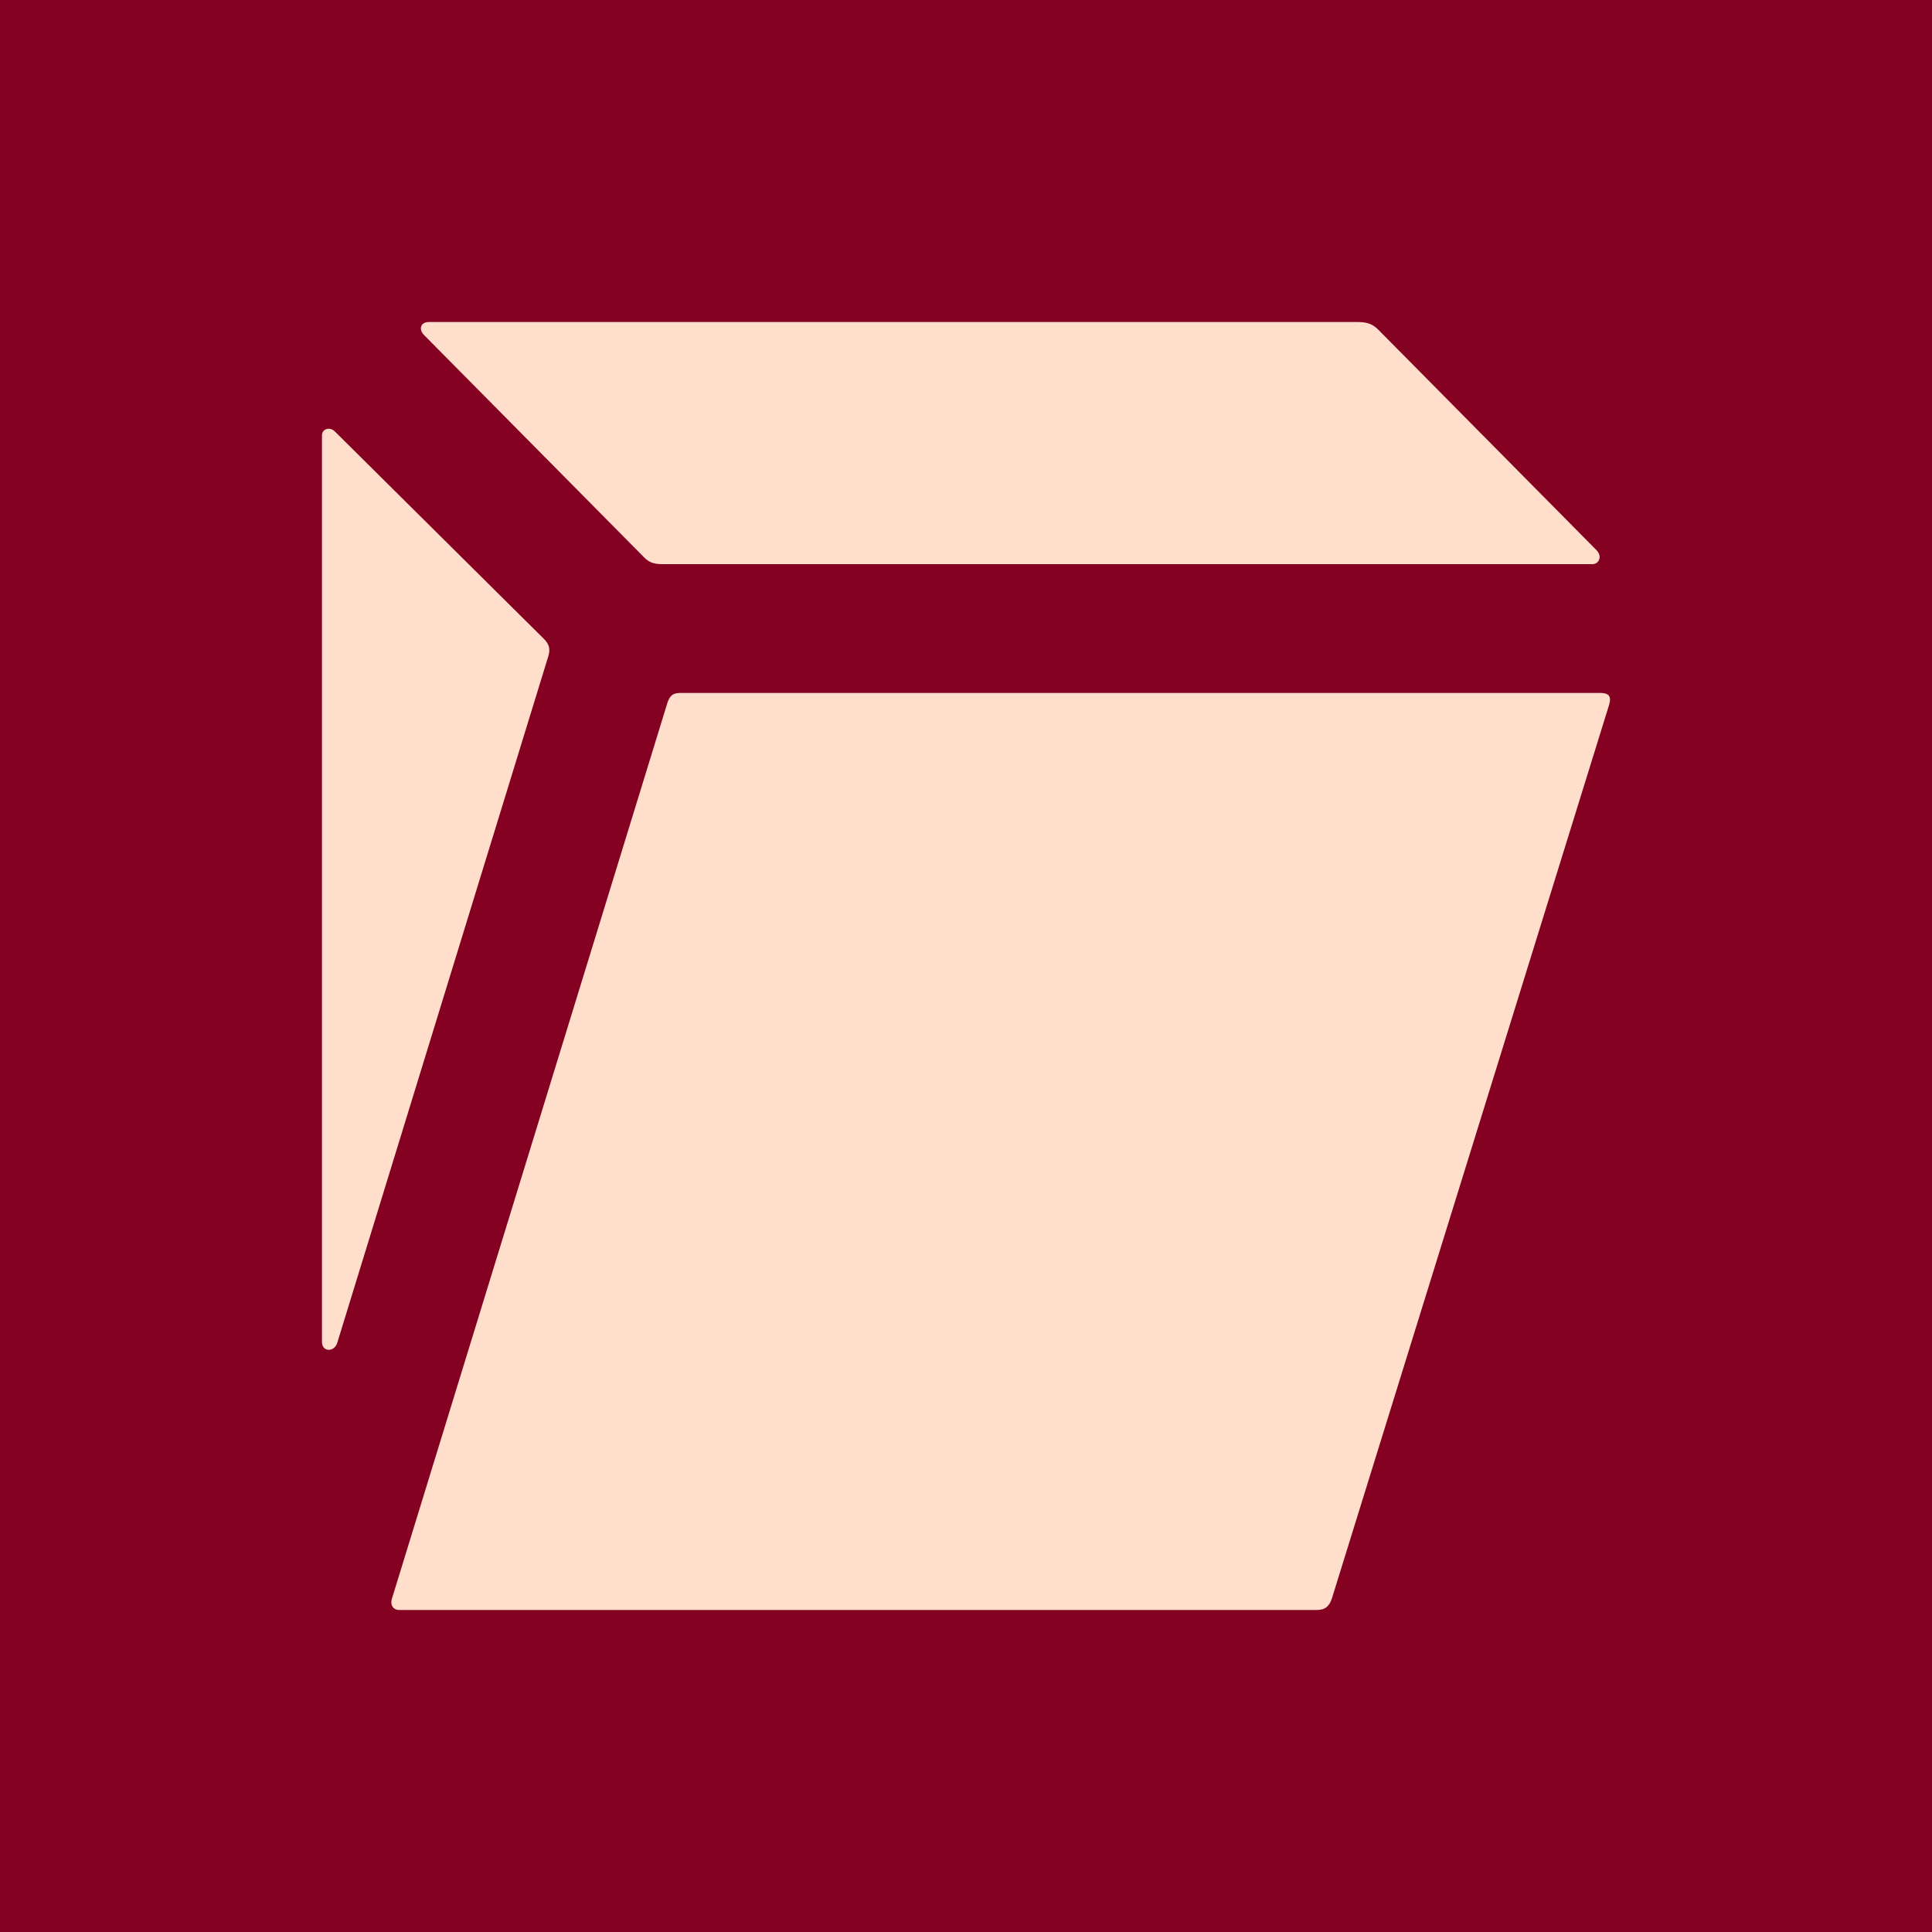 <svg xmlns="http://www.w3.org/2000/svg" viewBox="0 0 90 90"><path fill="#850122" d="M0 0h90v90H0z"/><path d="m19.746 15.6 10.275 10.38c.24.24.48.3.84.3h43.32c.301 0 .482-.36.181-.66L64.208 15.36c-.24-.24-.48-.36-.961-.36h-43.26c-.42 0-.48.36-.24.6Zm-1.502 58.92c-.06.24.06.48.361.48h42.72c.42 0 .6-.18.72-.54l12.918-41.64c.12-.42-.06-.54-.42-.54h-42.84c-.36 0-.48.12-.6.42l-12.86 41.82ZM15 62.52c0 .48.6.48.721 0l9.794-31.86c.12-.36.12-.6-.18-.9L15.6 20.1c-.24-.24-.601-.12-.601.18v42.24Z" fill="#FFDECB"/></svg>